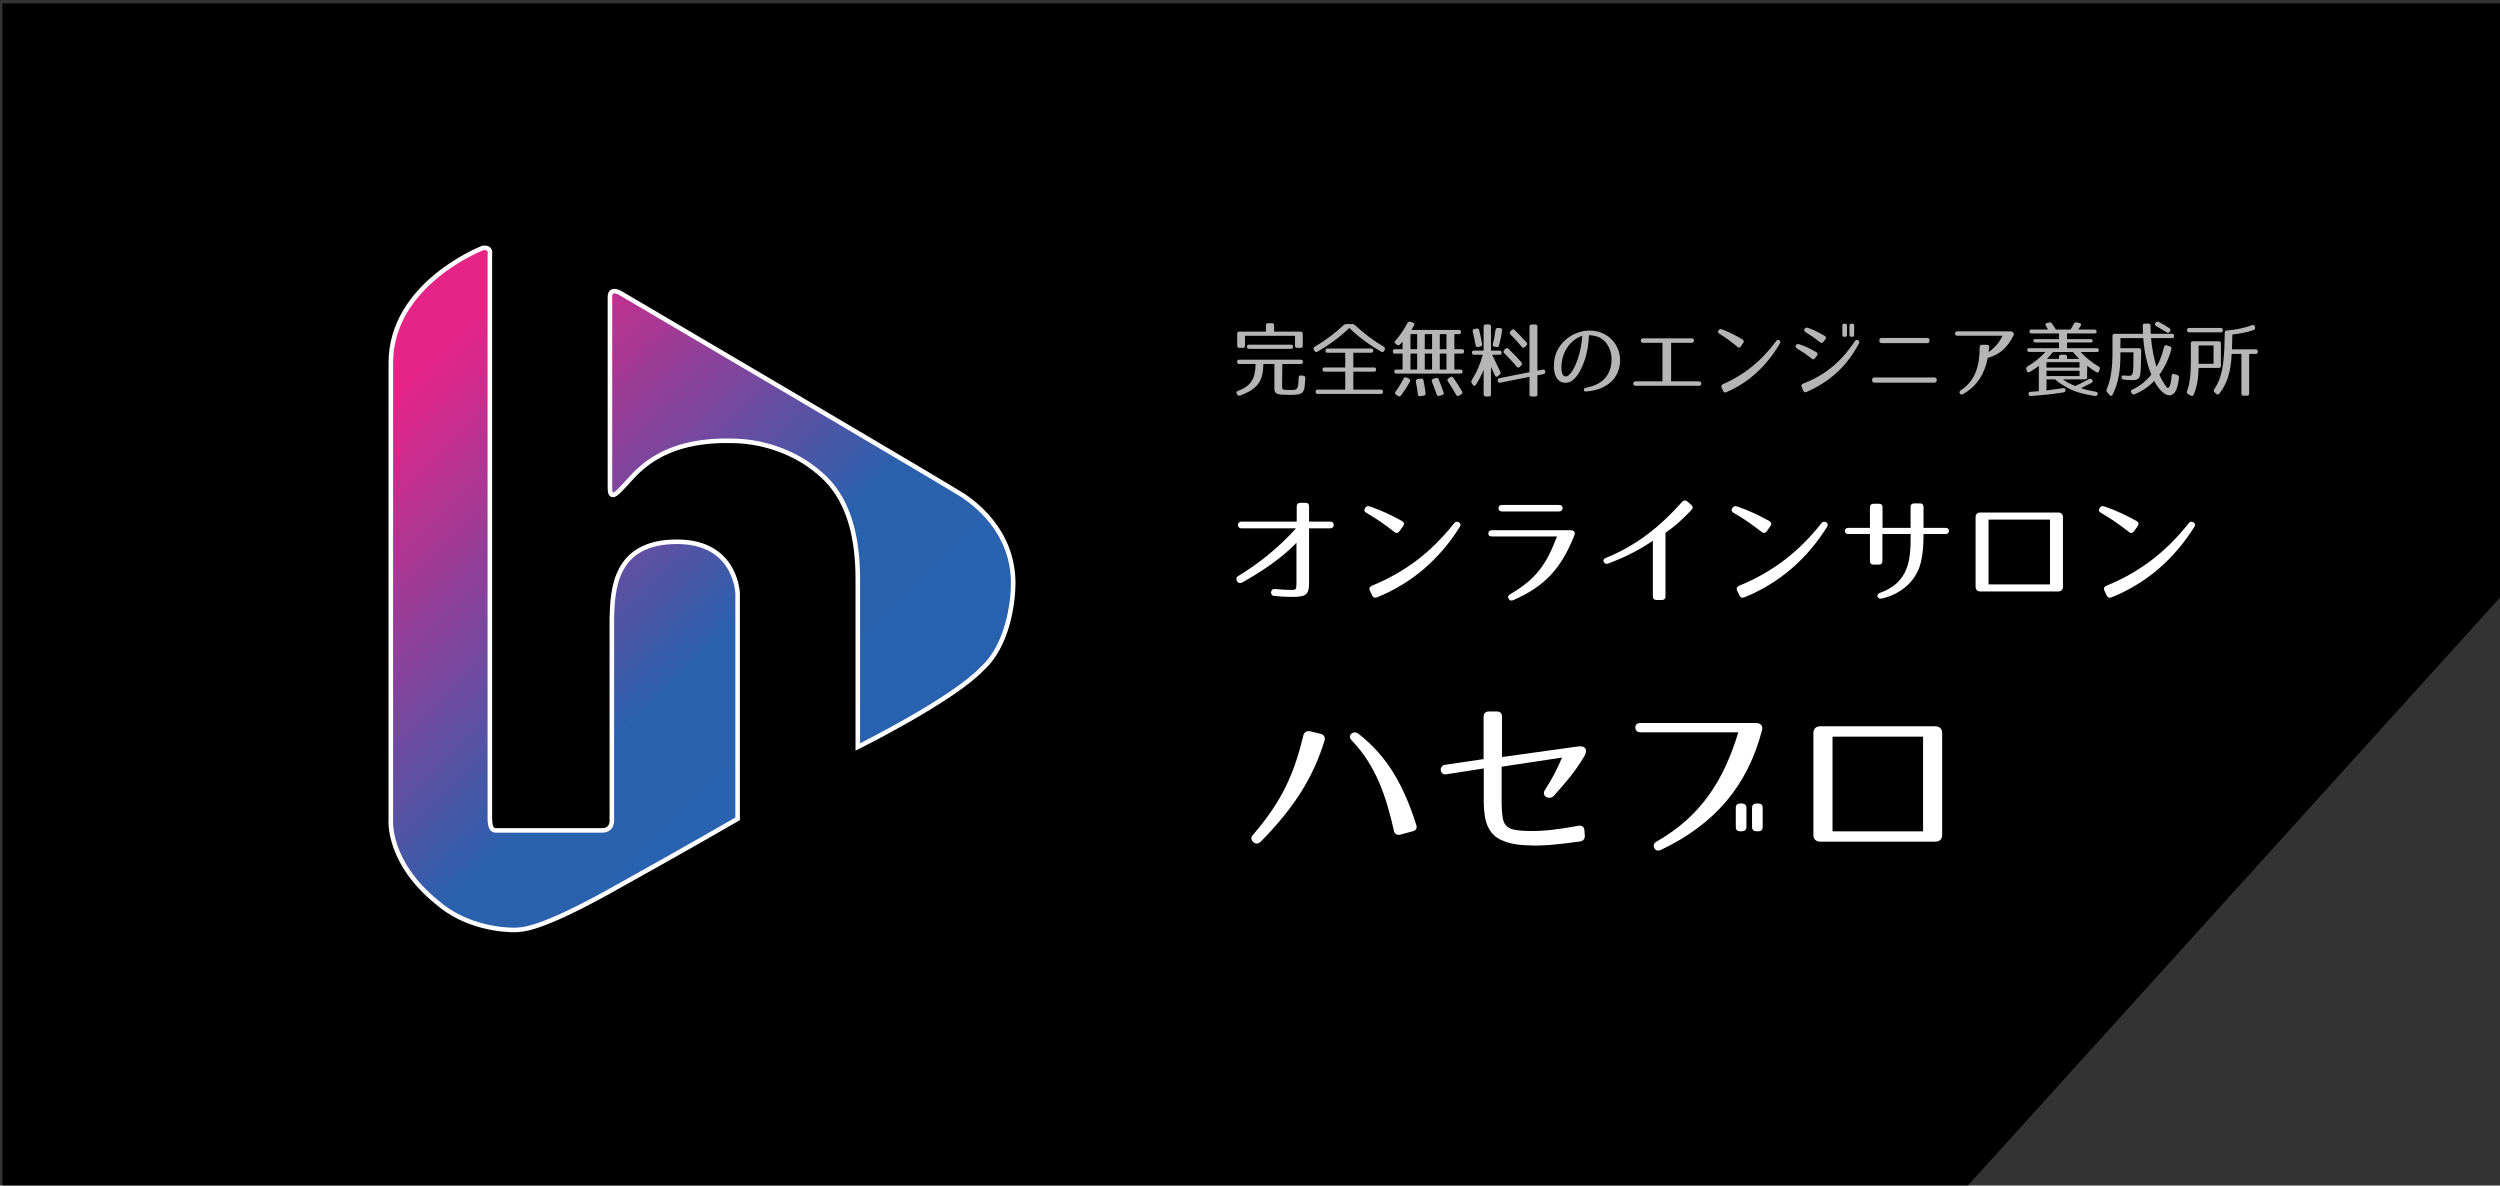 <?xml version="1.0" encoding="iso-8859-1"?>
<!-- Generator: Adobe Illustrator 14.0.0, SVG Export Plug-In . SVG Version: 6.00 Build 43363)  -->
<!DOCTYPE svg PUBLIC "-//W3C//DTD SVG 1.1//EN" "http://www.w3.org/Graphics/SVG/1.1/DTD/svg11.dtd">
<svg version="1.1" id="&#x30EC;&#x30A4;&#x30E4;&#x30FC;_1"
	 xmlns="http://www.w3.org/2000/svg" xmlns:xlink="http://www.w3.org/1999/xlink" x="0px" y="0px" width="274.96px"
	 height="130.39px" viewBox="0 0 274.96 130.39" style="enable-background:new 0 0 274.96 130.39;" xml:space="preserve">
<rect x="0" y="0" width="274.96" height="130.39" fill="#333333" stroke="none"/>
<style type="text/css">
<![CDATA[
	.st0{fill:#B5B5B6;}
	.st1{fill:url(#SVGID_1_);stroke:#FFFFFF;stroke-width:0.5;}
	.st2{fill:url(#SVGID_2_);stroke:#FFFFFF;stroke-width:0.5;}
	.st3{fill:#FFFFFF;}
]]>
</style>
<polygon points="216.451,130.371 0.275,130.371 0.275,65.371 0.275,0.371 137.774,0.371 275.274,0.371 275.274,65.371 "/>
<g>
	<linearGradient id="SVGID_1_" gradientUnits="userSpaceOnUse" x1="37.265" y1="49.43" x2="97.765" y2="111.43">
		<stop  offset="0" style="stop-color:#E62488"/>
		<stop  offset="0.509" style="stop-color:#2A61AD"/>
		<stop  offset="1" style="stop-color:#2663AF"/>
	</linearGradient>
	<path class="st1" d="M53.094,27.274c0,0-10.11,3.889-10.11,12.645s0,50.209,0,50.209s-0.438,4.621,5.055,9.09
		c3.283,2.891,7.515,3.063,8.524,3.063s2.978-0.141,10.125-4.063c8.938-4.969,14.438-8.156,14.438-8.156s0-25.479,0-24.771
		s0.283-5.708-6.667-5.708s-7.059,5.37-7.167,8.333c0,1.75,0,22.167,0,22.167s0.167,1.25-1.083,1.25c-1.583,0-11.282,0-11.553,0
		c-0.434,0-0.78-0.063-0.78-1.399V28C53.875,28,54.104,27.132,53.094,27.274z"/>
	<linearGradient id="SVGID_2_" gradientUnits="userSpaceOnUse" x1="60.134" y1="27.115" x2="120.632" y2="89.113">
		<stop  offset="0" style="stop-color:#E62488"/>
		<stop  offset="0.509" style="stop-color:#2A61AD"/>
		<stop  offset="1" style="stop-color:#2663AF"/>
	</linearGradient>
	<path class="st2" d="M67.083,32.667c0,0,0,20.495,0,21c0,1.63,1.062,0.25,1.573-0.26c1.153-1.153,3.657-5.073,11.698-4.927
		c4.426,0,7.728,1.903,9.208,3.083s4.781,3.771,4.781,12.094c0,9.906,0,18.5,0,18.5s10.438-5.188,13.656-8.594
		c2.875-2.563,3.438-7.391,3.438-9.406c0-6.031-4.661-9.037-5.449-9.615S68.156,32.188,68.156,32.188S67.083,31.583,67.083,32.667z"
		/>
</g>
<g>
	<path class="st3" d="M142.119,65.649c-0.605,0-1.278-0.026-1.992-0.104c-0.497-0.052-0.416-0.819,0.082-0.767
		c0.672,0.065,1.265,0.104,1.83,0.104c0.512,0,0.551-0.052,0.551-0.819v-4.355c-1.695,1.716-3.606,3.016-5.961,4.355
		c-0.498,0.286-0.902-0.442-0.444-0.715c2.288-1.365,4.521-3.198,6.353-5.239h-6.003c-0.511,0-0.511-0.741,0-0.741h6.083V55.69
		c0-0.247,0.148-0.39,0.404-0.39h0.551c0.27,0,0.404,0.13,0.404,0.39v1.677h2.342c0.498,0,0.498,0.741,0,0.741h-2.342v5.967
		C143.977,65.389,143.681,65.649,142.119,65.649z"/>
	<path class="st3" d="M153.363,58.512c-0.969-0.754-1.938-1.456-3.068-2.093c-0.242-0.13-0.296-0.312-0.175-0.52l0.014-0.013
		c0.134-0.208,0.296-0.273,0.538-0.182c1.252,0.429,2.314,0.936,3.526,1.599c0.229,0.13,0.282,0.325,0.134,0.546l-0.416,0.585
		C153.768,58.642,153.565,58.681,153.363,58.512z M150.874,64.427c3.661-1.508,6.527-3.679,9.044-6.864
		c0.148-0.195,0.336-0.234,0.538-0.117c0.188,0.117,0.229,0.299,0.095,0.507c-2.141,3.406-5.115,6.136-9.111,7.749
		c-0.229,0.091-0.418,0.026-0.525-0.208l-0.256-0.546C150.551,64.713,150.632,64.531,150.874,64.427z"/>
	<path class="st3" d="M173.141,58.928c-1.48,3.666-3.271,5.564-6.689,7.072c-0.229,0.104-0.416,0.052-0.524-0.143
		c-0.121-0.208-0.054-0.377,0.175-0.507c2.975-1.742,4.011-3.393,5.141-6.344h-7.146c-0.27,0-0.417-0.117-0.403-0.351
		c0.013-0.221,0.147-0.338,0.403-0.338h8.626C172.992,58.316,173.342,58.421,173.141,58.928z M164.81,55.886
		c0-0.221,0.148-0.351,0.403-0.351h6.245c0.27,0,0.403,0.13,0.403,0.351c0,0.234-0.134,0.364-0.403,0.364h-6.245
		C164.944,56.25,164.81,56.12,164.81,55.886z"/>
	<path class="st3" d="M182.77,65.987h-0.578c-0.256,0-0.404-0.13-0.404-0.39v-6.123c-1.225,0.832-2.84,1.742-4.926,2.509
		c-0.457,0.169-0.74-0.429-0.282-0.611c3.405-1.352,6.069-3.523,8.425-6.175c0.175-0.195,0.377-0.208,0.578-0.039l0.432,0.377
		c0.188,0.169,0.201,0.364,0.013,0.559c-1.09,1.144-1.87,1.82-2.853,2.509v6.994C183.174,65.857,183.039,65.987,182.77,65.987z"/>
	<path class="st3" d="M193.758,58.512c-0.969-0.754-1.938-1.456-3.068-2.093c-0.242-0.13-0.296-0.312-0.175-0.52l0.014-0.013
		c0.134-0.208,0.296-0.273,0.538-0.182c1.252,0.429,2.314,0.936,3.526,1.599c0.229,0.13,0.282,0.325,0.134,0.546l-0.416,0.585
		C194.162,58.642,193.96,58.681,193.758,58.512z M191.269,64.427c3.661-1.508,6.527-3.679,9.044-6.864
		c0.148-0.195,0.336-0.234,0.538-0.117c0.188,0.117,0.229,0.299,0.095,0.507c-2.141,3.406-5.115,6.136-9.111,7.749
		c-0.229,0.091-0.418,0.026-0.525-0.208l-0.256-0.546C190.945,64.713,191.026,64.531,191.269,64.427z"/>
	<path class="st3" d="M211.273,61.801c-0.457,2.041-2.152,3.549-4.319,4.03c-0.472,0.104-0.673-0.455-0.202-0.624
		c1.278-0.455,2.14-1.118,2.719-2.184c0.646-1.209,0.673-2.691,0.673-4.291h-3.108v2.978c0,0.247-0.135,0.39-0.404,0.39h-0.565
		c-0.269,0-0.403-0.143-0.403-0.39v-2.978h-2.396c-0.497,0-0.484-0.676,0-0.676h2.396v-2.262c0-0.247,0.148-0.39,0.403-0.39h0.579
		c0.256,0,0.403,0.13,0.403,0.39v2.262h3.082v-2.301c0-0.26,0.147-0.39,0.403-0.39h0.619c0.256,0,0.404,0.13,0.404,0.39v2.301h2.436
		c0.484,0,0.484,0.676,0,0.676h-2.436C211.557,59.903,211.503,60.826,211.273,61.801z"/>
	<path class="st3" d="M217.821,56.367h8.532c0.35,0,0.539,0.182,0.539,0.52v7.644c0,0.338-0.189,0.52-0.539,0.52h-8.532
		c-0.351,0-0.538-0.182-0.538-0.52v-7.644C217.283,56.549,217.471,56.367,217.821,56.367z M218.709,57.146v7.125h6.756v-7.125
		H218.709z"/>
	<path class="st3" d="M234.152,58.512c-0.969-0.754-1.938-1.456-3.068-2.093c-0.242-0.13-0.296-0.312-0.175-0.52l0.014-0.013
		c0.134-0.208,0.296-0.273,0.538-0.182c1.252,0.429,2.314,0.936,3.526,1.599c0.229,0.13,0.282,0.325,0.134,0.546l-0.416,0.585
		C234.557,58.642,234.354,58.681,234.152,58.512z M231.663,64.427c3.661-1.508,6.527-3.679,9.044-6.864
		c0.148-0.195,0.336-0.234,0.538-0.117c0.188,0.117,0.229,0.299,0.095,0.507c-2.141,3.406-5.115,6.136-9.111,7.749
		c-0.229,0.091-0.418,0.026-0.525-0.208l-0.256-0.546C231.34,64.713,231.421,64.531,231.663,64.427z"/>
</g>
<g>
	<path class="st0" d="M143.301,39.793c0,0.162-0.079,0.243-0.236,0.243h-2.025l-0.034,2.359c0,0.135,0.017,0.387,0.087,0.423
		c0.096,0.045,0.35,0.072,0.768,0.072c0.855,0.009,0.917,0,0.969-1.351c0.01-0.171,0.097-0.261,0.254-0.243l0.262,0.027
		c0.148,0.018,0.227,0.099,0.219,0.252l-0.018,0.288c-0.018,0.261-0.053,0.657-0.079,0.837c-0.018,0.099-0.104,0.324-0.21,0.45
		c0,0.009-0.227,0.18-0.41,0.207c-0.087,0.018-0.393,0.072-0.61,0.072h-0.41c-0.698,0-1.187-0.036-1.335-0.108
		c-0.262-0.126-0.332-0.27-0.332-0.549v-2.737h-1.213c-0.018,1.882-0.62,2.746-2.558,3.466c-0.131,0.045-0.245,0.009-0.314-0.108
		l-0.043-0.072c-0.087-0.144-0.044-0.261,0.113-0.324c1.423-0.54,1.912-1.287,1.947-2.962h-1.798c-0.157,0-0.236-0.081-0.236-0.243
		c0-0.153,0.079-0.234,0.236-0.234h6.773C143.222,39.559,143.301,39.64,143.301,39.793z M143.283,36.714v1.305
		c0,0.162-0.079,0.243-0.236,0.243h-0.384c-0.157,0-0.235-0.081-0.235-0.243V36.93h-5.499v1.089c0,0.162-0.079,0.243-0.236,0.243
		h-0.384c-0.157,0-0.236-0.081-0.236-0.243v-1.305c0-0.162,0.079-0.243,0.236-0.243h2.923v-0.684c0-0.162,0.079-0.243,0.236-0.243
		h0.428c0.156,0,0.235,0.081,0.235,0.243v0.684h2.915C143.204,36.471,143.283,36.552,143.283,36.714z M142.218,38.136
		c0,0.153-0.079,0.234-0.235,0.234h-4.608c-0.157,0-0.236-0.081-0.236-0.243c0-0.144,0.079-0.216,0.236-0.216h4.608
		C142.139,37.911,142.218,37.992,142.218,38.136z"/>
	<path class="st0" d="M149.028,35.76c0.995,0.936,2.052,1.719,3.169,2.376c0.131,0.081,0.156,0.189,0.096,0.333l-0.053,0.117
		c-0.078,0.135-0.191,0.18-0.322,0.099c-1.354-0.774-2.531-1.657-3.518-2.611c-0.986,0.954-2.165,1.836-3.518,2.611
		c-0.131,0.072-0.244,0.036-0.314-0.099l-0.061-0.117c-0.07-0.144-0.035-0.252,0.096-0.333c1.117-0.657,2.174-1.44,3.168-2.376
		c0.088-0.081,0.175-0.117,0.288-0.117h0.681C148.854,35.643,148.941,35.679,149.028,35.76z M151.036,38.56
		c0,0.153-0.079,0.234-0.235,0.234h-1.955v1.621h2.27c0.156,0,0.234,0.081,0.234,0.243c0,0.144-0.078,0.216-0.234,0.216h-2.27v1.972
		h3.028c0.157,0,0.235,0.081,0.235,0.243c0,0.153-0.078,0.234-0.235,0.234h-6.948c-0.156,0-0.234-0.081-0.234-0.243
		c0-0.153,0.078-0.234,0.234-0.234h3.029v-1.972h-2.27c-0.156,0-0.235-0.081-0.235-0.243c0-0.144,0.079-0.216,0.235-0.216h2.27
		v-1.621h-1.946c-0.157,0-0.235-0.081-0.235-0.243c0-0.144,0.078-0.216,0.235-0.216h4.792
		C150.957,38.334,151.036,38.416,151.036,38.56z"/>
	<path class="st0" d="M155.525,35.787l-0.288,0.504h5.21c0.158,0,0.236,0.081,0.236,0.243c0,0.144-0.078,0.216-0.236,0.216h-0.488
		v1.656h0.829c0.157,0,0.235,0.081,0.235,0.243s-0.078,0.243-0.235,0.243h-0.829v1.747h0.663c0.157,0,0.235,0.081,0.235,0.243
		c0,0.135-0.078,0.207-0.235,0.207h-7.034c-0.158,0-0.236-0.081-0.236-0.243c0-0.135,0.078-0.207,0.236-0.207h0.672v-1.747h-0.838
		c-0.157,0-0.236-0.081-0.236-0.243s0.079-0.243,0.236-0.243h0.838v-0.819c-0.088,0.09-0.184,0.198-0.297,0.306
		c-0.105,0.108-0.219,0.117-0.332,0.027l-0.14-0.117c-0.122-0.108-0.14-0.216-0.026-0.333c0.48-0.541,0.935-1.188,1.327-1.945
		c0.069-0.135,0.166-0.171,0.306-0.135l0.287,0.081C155.543,35.517,155.595,35.633,155.525,35.787z M155.063,41.989
		c-0.271,0.495-0.594,1-0.978,1.513c-0.087,0.117-0.2,0.144-0.331,0.054l-0.21-0.144c-0.131-0.09-0.148-0.216-0.053-0.342
		c0.297-0.396,0.594-0.882,0.891-1.44c0.079-0.144,0.183-0.18,0.323-0.108l0.262,0.135
		C155.105,41.729,155.141,41.845,155.063,41.989z M155.865,36.75h-0.732v1.656h0.732V36.75z M155.865,38.893h-0.732v1.747h0.732
		V38.893z M156.563,41.836c0.097,0.486,0.166,0.954,0.228,1.404c0.018,0.162-0.053,0.252-0.21,0.279l-0.375,0.054
		c-0.157,0.027-0.245-0.054-0.263-0.216c-0.052-0.441-0.131-0.9-0.218-1.369c-0.034-0.162,0.035-0.261,0.184-0.288l0.375-0.063
		C156.433,41.611,156.529,41.683,156.563,41.836z M157.506,36.75h-0.803v1.656h0.803V36.75z M157.506,38.893h-0.803v1.747h0.803
		V38.893z M158.23,41.719c0.219,0.549,0.402,1.018,0.541,1.432c0.053,0.153-0.008,0.252-0.156,0.297l-0.323,0.09
		c-0.14,0.036-0.235-0.009-0.288-0.162c-0.148-0.45-0.332-0.918-0.516-1.396c-0.061-0.153-0.008-0.261,0.141-0.306l0.297-0.099
		C158.074,41.53,158.17,41.575,158.23,41.719z M159.086,36.75h-0.732v1.656h0.732V36.75z M159.086,38.893h-0.732v1.747h0.732V38.893
		z M159.846,41.548c0.393,0.558,0.698,1.062,0.951,1.485c0.078,0.135,0.053,0.252-0.088,0.333l-0.244,0.144
		c-0.131,0.072-0.244,0.045-0.322-0.09c-0.306-0.54-0.603-1.044-0.899-1.477c-0.087-0.135-0.069-0.261,0.069-0.342l0.21-0.126
		C159.645,41.404,159.758,41.422,159.846,41.548z"/>
	<path class="st0" d="M165.154,38.802c0,0.144-0.078,0.216-0.234,0.216h-0.804l0.891,1.863c0.062,0.135,0.044,0.243-0.07,0.333
		l-0.2,0.162c-0.131,0.108-0.254,0.072-0.323-0.081c-0.175-0.387-0.314-0.693-0.428-0.963v3.034c0,0.162-0.079,0.243-0.235,0.243
		h-0.341c-0.157,0-0.235-0.081-0.235-0.243v-2.683c-0.227,0.558-0.498,1.098-0.855,1.638c-0.096,0.153-0.236,0.153-0.332,0
		l-0.113-0.171c-0.078-0.117-0.078-0.225,0-0.342c0.523-0.829,0.934-1.774,1.205-2.791h-0.951c-0.158,0-0.236-0.081-0.236-0.243
		c0-0.144,0.078-0.216,0.236-0.216h1.047v-2.629c0-0.162,0.078-0.243,0.235-0.243h0.341c0.156,0,0.235,0.081,0.235,0.243v2.629
		h0.935C165.076,38.56,165.154,38.641,165.154,38.802z M162.686,36.318c0.139,0.549,0.234,1.044,0.322,1.503
		c0.026,0.153-0.035,0.252-0.184,0.288l-0.253,0.054c-0.157,0.036-0.253-0.036-0.279-0.189c-0.104-0.549-0.2-1.053-0.313-1.495
		c-0.035-0.153,0.018-0.252,0.174-0.288l0.244-0.054C162.545,36.102,162.65,36.165,162.686,36.318z M165.207,36.345
		c-0.069,0.531-0.191,1.08-0.34,1.656c-0.044,0.153-0.14,0.207-0.288,0.171l-0.228-0.054c-0.148-0.036-0.209-0.144-0.166-0.297
		c0.141-0.504,0.236-1.018,0.297-1.531c0.018-0.153,0.105-0.234,0.254-0.225l0.262,0.018
		C165.154,36.093,165.233,36.183,165.207,36.345z M169.955,40.855v0.018c0,0.144-0.053,0.243-0.2,0.27l-0.663,0.135v2.088
		c0,0.162-0.079,0.243-0.236,0.243h-0.401c-0.157,0-0.235-0.081-0.235-0.243v-1.917l-3.221,0.639
		c-0.157,0.027-0.254-0.045-0.271-0.207v-0.009c-0.018-0.153,0.052-0.252,0.192-0.279l3.299-0.657v-5.005
		c0-0.162,0.078-0.243,0.235-0.243h0.401c0.157,0,0.236,0.081,0.236,0.243v4.834l0.593-0.117
		C169.842,40.621,169.938,40.693,169.955,40.855z M165.906,38.361c0.559,0.531,1.021,1.017,1.422,1.485
		c0.096,0.108,0.096,0.225-0.018,0.342l-0.156,0.162c-0.114,0.117-0.228,0.108-0.332-0.009c-0.445-0.54-0.916-1.026-1.379-1.494
		c-0.113-0.108-0.105-0.234,0-0.342l0.122-0.135C165.67,38.253,165.792,38.253,165.906,38.361z M166.586,36.3
		c0.516,0.486,0.935,0.954,1.31,1.368c0.097,0.117,0.087,0.234-0.018,0.342l-0.165,0.162c-0.114,0.117-0.228,0.108-0.332-0.018
		c-0.41-0.504-0.838-0.954-1.248-1.369c-0.113-0.117-0.113-0.234-0.009-0.342l0.122-0.135
		C166.351,36.191,166.473,36.191,166.586,36.3z"/>
	<path class="st0" d="M176.574,41.539c0.515-0.603,0.76-1.53,0.646-2.421c-0.113-0.864-0.585-1.657-1.344-2.026
		c-0.087-0.045-0.725-0.243-1.117-0.225c-0.035,0.963-0.175,1.936-0.515,2.872c-0.279,0.774-0.996,2.539-2.252,2.35
		c-1.274-0.189-1.223-2.161-0.891-3.115c0.681-1.981,3.037-3.151,5.036-2.377c1.004,0.387,1.78,1.288,1.99,2.395
		c0.192,1.017-0.079,2.232-0.942,3.016c-0.751,0.667-1.693,0.981-2.775,1.053c-0.271,0.018-0.297-0.351-0.027-0.405
		C175.273,42.476,176.016,42.196,176.574,41.539z M172.123,41.395c0.584,0.144,1.187-1.26,1.396-1.873
		c0.279-0.819,0.445-1.692,0.506-2.583c-0.898,0.27-1.771,1.098-2.121,2.278C171.738,39.757,171.529,41.251,172.123,41.395z"/>
	<path class="st0" d="M179.867,41.944h2.977v-4.24h-2.146c-0.324,0-0.314-0.495,0-0.495h5.376c0.323,0,0.313,0.495,0,0.495h-2.278
		v4.24h3.081c0.323,0,0.314,0.486,0,0.486h-7.009C179.545,42.431,179.553,41.944,179.867,41.944z"/>
	<path class="st0" d="M191.104,38.163c-0.629-0.522-1.257-1.008-1.99-1.449c-0.157-0.09-0.191-0.216-0.113-0.36l0.009-0.009
		c0.087-0.144,0.192-0.189,0.349-0.126c0.813,0.297,1.502,0.648,2.287,1.107c0.148,0.09,0.184,0.225,0.087,0.378l-0.271,0.405
		C191.365,38.253,191.234,38.28,191.104,38.163z M189.488,42.259c2.375-1.044,4.233-2.547,5.865-4.753
		c0.096-0.135,0.219-0.162,0.35-0.081c0.122,0.081,0.148,0.207,0.061,0.352c-1.387,2.358-3.316,4.249-5.908,5.365
		c-0.148,0.063-0.271,0.018-0.341-0.144l-0.165-0.378C189.279,42.458,189.332,42.332,189.488,42.259z"/>
	<path class="st0" d="M199.258,39.441c-0.611-0.477-1.056-0.774-1.649-1.134c-0.297-0.18-0.026-0.549,0.245-0.459
		c0.697,0.234,1.169,0.459,1.91,0.882c0.166,0.09,0.193,0.225,0.079,0.378l-0.218,0.288
		C199.52,39.541,199.398,39.559,199.258,39.441z M198.298,42.196c2.374-0.9,4.181-2.368,5.717-4.69
		c0.192-0.279,0.611-0.045,0.445,0.261c-1.257,2.35-2.968,4.096-5.778,5.348c-0.166,0.072-0.279,0.018-0.349-0.144l-0.184-0.423
		C198.08,42.386,198.133,42.259,198.298,42.196z M200.175,37.641c-0.603-0.477-1.039-0.774-1.606-1.116
		c-0.314-0.189-0.035-0.576,0.254-0.477c0.68,0.234,1.143,0.477,1.858,0.891c0.157,0.09,0.192,0.225,0.079,0.378l-0.219,0.279
		C200.428,37.74,200.314,37.758,200.175,37.641z M202.906,37.047h-0.053c-0.156,0-0.227-0.072-0.227-0.225v-0.999
		c0-0.153,0.07-0.225,0.227-0.225h0.053c0.148,0,0.236,0.072,0.236,0.225v0.999C203.143,36.975,203.055,37.047,202.906,37.047z
		 M203.701,37.047h-0.053c-0.148,0-0.236-0.072-0.236-0.225v-0.999c0-0.153,0.088-0.225,0.236-0.225h0.053
		c0.156,0,0.227,0.072,0.227,0.225v0.999C203.928,36.975,203.857,37.047,203.701,37.047z"/>
	<path class="st0" d="M206.165,41.512h6.581c0.166,0,0.262,0.09,0.262,0.27v0.036c0,0.171-0.088,0.27-0.262,0.27h-6.581
		c-0.166,0-0.263-0.099-0.263-0.27v-0.036C205.902,41.602,205.999,41.512,206.165,41.512z M206.959,37.164h4.992
		c0.175,0,0.262,0.09,0.262,0.27v0.036c0,0.171-0.087,0.27-0.262,0.27h-4.992c-0.174,0-0.262-0.099-0.262-0.27v-0.036
		C206.697,37.254,206.793,37.164,206.959,37.164z"/>
	<path class="st0" d="M221.441,36.93c-0.768,1.45-1.535,2.044-2.818,2.44c-0.341,1.71-1.135,3.079-2.741,3.988
		c-0.288,0.162-0.523-0.243-0.244-0.423c1.632-1.053,2.095-2.737,2.095-4.744c0-0.171,0.096-0.271,0.262-0.271h0.532
		c0.175,0,0.263,0.099,0.253,0.279c-0.018,0.18-0.035,0.36-0.061,0.531c0.707-0.513,1.204-1.107,1.519-1.801h-4.976
		c-0.322,0-0.322-0.486,0-0.486h5.831C221.416,36.444,221.572,36.678,221.441,36.93z"/>
	<path class="st0" d="M228.838,35.84c-0.07,0.117-0.158,0.252-0.263,0.405h1.78c0.158,0,0.236,0.081,0.236,0.243
		c0,0.126-0.078,0.189-0.236,0.189h-3.011v0.621h2.583c0.158,0,0.236,0.081,0.236,0.243c0,0.081-0.078,0.126-0.236,0.126h-2.583
		v0.63h3.265c0.156,0,0.235,0.081,0.235,0.243c0,0.108-0.079,0.171-0.235,0.171h-1.771c0.593,0.648,1.238,1.161,1.972,1.593
		c0.132,0.072,0.175,0.18,0.122,0.324l-0.061,0.171c-0.062,0.162-0.175,0.208-0.314,0.126c-0.375-0.225-0.732-0.468-0.995-0.693
		l-0.017,1.251c0,0.162-0.079,0.243-0.236,0.243h-2.418c0.393,0.297,0.751,0.495,1.361,0.72c0.297-0.126,0.629-0.288,1.484-0.748
		c0.131-0.072,0.227-0.063,0.332,0.045l0.025,0.027c0.123,0.126,0.096,0.261-0.061,0.342c-0.62,0.324-0.873,0.45-1.144,0.576
		c0.401,0.153,0.995,0.288,1.649,0.405c0.166,0.027,0.227,0.144,0.166,0.297c-0.053,0.135-0.148,0.18-0.288,0.162
		c-1.144-0.18-2.138-0.423-2.897-0.837l-0.148-0.081c-0.594-0.324-1.057-0.63-1.336-0.909h-0.951v1.215
		c0.672-0.081,1.283-0.171,1.842-0.252c0.157-0.027,0.253,0.063,0.253,0.225c0,0.135-0.069,0.216-0.218,0.243
		c-1.24,0.198-2.409,0.315-3.605,0.396c-0.156,0.009-0.244-0.063-0.252-0.225c-0.01-0.144,0.069-0.225,0.227-0.234
		c0.35-0.018,0.646-0.054,0.908-0.072v-2.791c-0.263,0.225-0.62,0.459-0.996,0.684c-0.139,0.081-0.262,0.045-0.314-0.117
		l-0.061-0.18c-0.043-0.135-0.009-0.243,0.122-0.315c0.733-0.432,1.38-0.945,1.973-1.593h-1.771c-0.157,0-0.235-0.081-0.235-0.243
		c0-0.108,0.078-0.171,0.235-0.171h3.265v-0.63h-2.584c-0.157,0-0.236-0.081-0.236-0.243c0-0.081,0.079-0.126,0.236-0.126h2.584
		v-0.621h-3.012c-0.157,0-0.236-0.081-0.236-0.243c0-0.126,0.079-0.189,0.236-0.189h1.807c-0.07-0.126-0.14-0.252-0.235-0.396
		c-0.097-0.144-0.062-0.27,0.104-0.315l0.253-0.063c0.131-0.036,0.228,0,0.306,0.117c0.184,0.261,0.332,0.477,0.437,0.657h1.606
		c0.131-0.189,0.262-0.405,0.383-0.639c0.07-0.126,0.158-0.171,0.297-0.144l0.307,0.063
		C228.872,35.562,228.925,35.688,228.838,35.84z M228.715,39.838h-3.631v0.594h3.631V39.838z M228.715,40.774h-3.631v0.585h3.631
		V40.774z M225.128,39.469h1.327v-0.216c0-0.162,0.078-0.243,0.235-0.243h0.419c0.156,0,0.235,0.081,0.235,0.243v0.216h1.327
		c-0.306-0.306-0.523-0.549-0.672-0.756h-2.2C225.651,38.919,225.434,39.163,225.128,39.469z"/>
	<path class="st0" d="M236.521,35.832c0.008,0.27,0.008,0.558,0.025,0.882h2.34c0.156,0,0.234,0.081,0.234,0.243
		c0,0.153-0.078,0.234-0.234,0.234h-2.305c0.096,1.134,0.314,2.242,0.602,3.16c0.35-0.612,0.629-1.359,0.83-2.197
		c0.035-0.153,0.131-0.216,0.287-0.171l0.35,0.108c0.14,0.045,0.201,0.144,0.166,0.297c-0.262,1.018-0.681,1.945-1.318,2.827
		c0.323,0.72,0.699,1.251,0.838,1.404c0.184,0.198,0.428-0.189,0.506-1.27c0.01-0.189,0.114-0.27,0.279-0.216l0.358,0.117
		c0.131,0.045,0.192,0.144,0.175,0.297c-0.14,1.287-0.472,1.936-1.064,1.936c-0.489,0-1.152-0.612-1.668-1.584
		c-0.566,0.612-1.3,1.116-2.155,1.467c-0.14,0.054-0.235,0.009-0.314-0.117l-0.044-0.072c-0.087-0.144-0.035-0.261,0.113-0.324
		c0.76-0.342,1.441-0.873,2.086-1.647c-0.497-1.224-0.785-2.575-0.881-4.015h-2.514v1.107h2.051c0.157,0,0.236,0.09,0.236,0.252
		c-0.01,1.458-0.044,2.35-0.123,2.71c-0.121,0.576-0.541,0.549-0.942,0.549c-0.157,0-0.506-0.018-0.872-0.063
		c-0.141-0.018-0.219-0.099-0.228-0.243c-0.018-0.153,0.079-0.234,0.245-0.207c0.218,0.027,0.453,0.036,0.628,0.036
		c0.192,0,0.306-0.072,0.375-0.369c0.044-0.198,0.069-0.954,0.069-2.214h-1.439v0.333c0,1.792-0.271,3.205-0.873,4.339
		c-0.078,0.153-0.209,0.162-0.322,0.027l-0.271-0.324c-0.087-0.099-0.096-0.207-0.043-0.333c0.445-0.999,0.637-2.269,0.637-4.15
		v-1.684c0-0.162,0.078-0.243,0.236-0.243h3.115c-0.018-0.342-0.018-0.612-0.025-0.882c0-0.162,0.078-0.243,0.235-0.243h0.384
		C236.442,35.588,236.521,35.669,236.521,35.832z M237.429,35.399c0.444,0.234,0.838,0.486,1.179,0.702
		c0.139,0.09,0.148,0.207,0.061,0.333l-0.044,0.063c-0.087,0.126-0.209,0.135-0.331,0.054c-0.498-0.306-0.864-0.531-1.152-0.693
		c-0.14-0.072-0.175-0.207-0.078-0.333l0.034-0.045C237.184,35.363,237.298,35.336,237.429,35.399z"/>
	<path class="st0" d="M244.029,40.468h-2.217c-0.025,1.188-0.191,2.134-0.541,2.944c-0.061,0.144-0.184,0.171-0.314,0.099
		l-0.313-0.18c-0.122-0.072-0.157-0.18-0.104-0.315c0.287-0.774,0.418-1.747,0.418-3.259v-1.98c0-0.162,0.079-0.243,0.236-0.243
		h2.836c0.158,0,0.236,0.081,0.236,0.243v2.448C244.266,40.387,244.188,40.468,244.029,40.468z M244.475,36.309
		c0,0.162-0.078,0.243-0.235,0.243h-3.465c-0.157,0-0.235-0.081-0.235-0.243s0.078-0.243,0.235-0.243h3.465
		C244.396,36.065,244.475,36.146,244.475,36.309z M243.453,37.992h-1.641v2.017h1.641V37.992z M247.861,36.3
		c-0.611,0.216-1.405,0.387-2.339,0.495c-0.009,0.729-0.026,1.278-0.035,1.629h2.601c0.158,0,0.236,0.081,0.236,0.243v0.018
		c0,0.162-0.078,0.243-0.236,0.243h-0.715v4.348c0,0.162-0.079,0.243-0.236,0.243h-0.384c-0.157,0-0.235-0.081-0.235-0.243v-4.348
		h-1.064c-0.123,2.115-0.498,3.232-1.362,4.366c-0.096,0.126-0.21,0.135-0.331,0.027l-0.192-0.162
		c-0.114-0.099-0.131-0.216-0.044-0.342c0.523-0.774,0.855-1.638,1.021-3.205c0.087-0.765,0.131-1.783,0.14-3.007
		c0-0.153,0.078-0.243,0.227-0.252c1.073-0.099,1.981-0.288,2.784-0.594c0.148-0.054,0.262,0,0.297,0.153l0.018,0.081
		C248.045,36.138,248.001,36.255,247.861,36.3z"/>
</g>
<g>
	<path class="st3" d="M145.69,81.418c-1.229,3.989-3.233,7.295-7.042,11.17c-0.277,0.248-0.575,0.248-0.813,0.02
		c-0.258-0.266-0.278-0.532-0.02-0.798c3.233-3.743,4.542-6.802,5.534-10.923c0.1-0.381,0.357-0.514,0.734-0.457l1.189,0.285
		C145.65,80.791,145.77,81.189,145.69,81.418z M153.308,91.373c-0.813-3.648-1.944-7.144-4.622-9.917
		c-0.258-0.267-0.297-0.513-0.079-0.741c0.238-0.209,0.516-0.228,0.794-0.019c3.253,2.526,5.018,5.794,6.367,10.03
		c0.119,0.361-0.02,0.607-0.396,0.703l-1.33,0.361C153.645,91.885,153.387,91.733,153.308,91.373z"/>
	<path class="st3" d="M174.221,83.223c-1.131,1.843-1.844,2.621-3.293,4.274c-0.516,0.569-1.447,0.076-1.012-0.608
		c0.894-1.387,1.35-2.336,1.885-3.57l-6.645,1.006v2.68c0,0.854-0.02,1.689,0.059,2.488c0.061,0.722,0.219,1.254,0.715,1.539
		c0.496,0.284,1.289,0.342,2.103,0.36c1.646,0.058,3.53-0.19,5.554-0.569c0.397-0.076,0.655,0.113,0.675,0.493l0.04,0.608
		c0.02,0.36-0.179,0.569-0.556,0.627c-2.46,0.342-4.106,0.513-5.792,0.418c-0.912-0.039-1.865-0.133-2.896-0.608
		c-1.17-0.551-1.627-1.653-1.766-2.717c-0.139-0.931-0.099-1.767-0.099-2.64v-2.489l-4.126,0.646
		c-0.715,0.114-0.854-0.931-0.139-1.045l4.244-0.627v-4.673c0-0.36,0.219-0.569,0.596-0.569h0.833c0.396,0,0.595,0.189,0.595,0.569
		v4.445l8.332-1.159C174.42,81.969,174.658,82.501,174.221,83.223z"/>
	<path class="st3" d="M193.785,80.354c-1.586,6.023-5.117,10.26-11.088,13.109c-0.357,0.17-0.635,0.075-0.754-0.209
		c-0.139-0.305-0.039-0.533,0.298-0.723c4.819-2.754,7.339-6.688,8.946-11.987h-10.732c-0.377,0-0.574-0.171-0.595-0.513
		c0-0.322,0.179-0.514,0.575-0.514h12.695C193.548,79.518,193.965,79.746,193.785,80.354z M191.545,91.43h-0.119
		c-0.357,0-0.516-0.152-0.516-0.475v-2.109c0-0.322,0.158-0.475,0.516-0.475h0.119c0.336,0,0.535,0.152,0.535,0.475v2.109
		C192.08,91.277,191.881,91.43,191.545,91.43z M193.35,91.43h-0.119c-0.338,0-0.535-0.152-0.535-0.475v-2.109
		c0-0.322,0.197-0.475,0.535-0.475h0.119c0.357,0,0.516,0.152,0.516,0.475v2.109C193.865,91.277,193.707,91.43,193.35,91.43z"/>
	<path class="st3" d="M200.238,79.879h12.576c0.516,0,0.794,0.266,0.794,0.76V91.81c0,0.493-0.278,0.76-0.794,0.76h-12.576
		c-0.516,0-0.793-0.267-0.793-0.76V80.639C199.445,80.145,199.723,79.879,200.238,79.879z M201.548,81.02v10.41h9.958V81.02H201.548
		z"/>
</g>
</svg>
